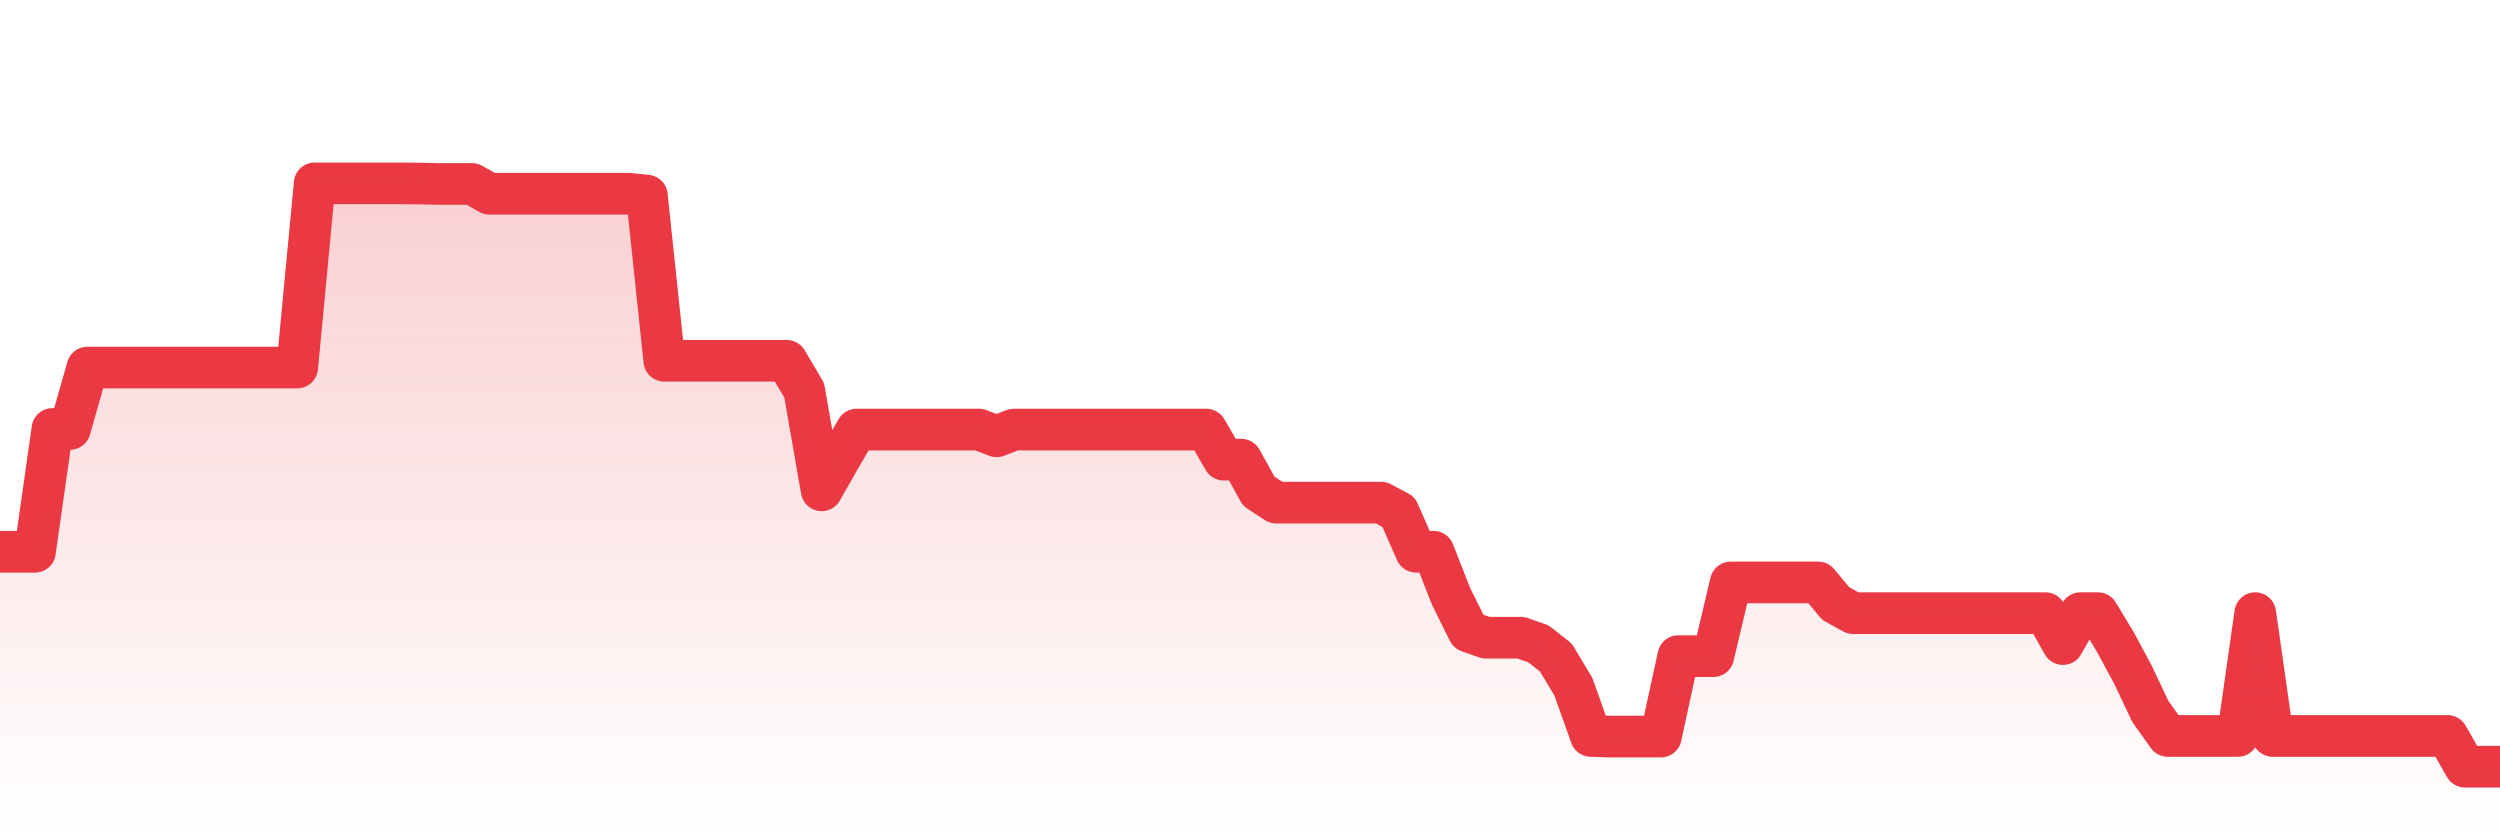 <svg xmlns="http://www.w3.org/2000/svg" viewBox="0 0 120 40" width="120" height="40">
    <defs>
      <linearGradient id="color_grad" x1="0%" x2="0%" y1="0%" y2="100%">
        <stop offset="0%" style="stop-color:#EA3943;stop-opacity:0.4;"></stop>
        <stop offset="100%" style="stop-color:#EA3943;stop-opacity:0.0;"></stop>
      </linearGradient>
    </defs>
    <g>
      <path stroke="#EA3943" stroke-width="2" stroke-linecap="round" stroke-linejoin="round" fill="none" d="M 0 26.484 L 0.839 26.484 L 1.678 26.484 L 2.517 20.589 L 3.357 20.589 L 4.196 17.642 L 5.035 17.642 L 5.874 17.642 L 6.713 17.642 L 7.552 17.642 L 8.392 17.642 L 9.231 17.642 L 10.07 17.642 L 10.909 17.642 L 11.748 17.642 L 12.587 17.642 L 13.427 17.642 L 14.266 17.642 L 15.105 8.8 L 15.944 8.8 L 16.783 8.8 L 17.622 8.8 L 18.462 8.8 L 19.301 8.8 L 20.14 8.811 L 20.979 8.829 L 21.818 8.829 L 22.657 8.829 L 23.497 9.301 L 24.336 9.301 L 25.175 9.301 L 26.014 9.301 L 26.853 9.301 L 27.692 9.301 L 28.531 9.301 L 29.371 9.301 L 30.21 9.301 L 31.049 9.389 L 31.888 17.318 L 32.727 17.318 L 33.566 17.318 L 34.406 17.318 L 35.245 17.318 L 36.084 17.318 L 36.923 17.318 L 37.762 17.318 L 38.601 18.736 L 39.441 23.537 L 40.28 22.063 L 41.119 20.619 L 41.958 20.619 L 42.797 20.619 L 43.636 20.619 L 44.476 20.619 L 45.315 20.619 L 46.154 20.619 L 46.993 20.619 L 47.832 20.943 L 48.671 20.619 L 49.51 20.619 L 50.35 20.619 L 51.189 20.619 L 52.028 20.619 L 52.867 20.619 L 53.706 20.619 L 54.545 20.619 L 55.385 20.619 L 56.224 20.619 L 57.063 20.619 L 57.902 20.619 L 58.741 22.063 L 59.58 22.063 L 60.42 23.578 L 61.259 24.126 L 62.098 24.126 L 62.937 24.126 L 63.776 24.126 L 64.615 24.126 L 65.455 24.126 L 66.294 24.126 L 67.133 24.572 L 67.972 26.484 L 68.811 26.484 L 69.65 28.624 L 70.49 30.316 L 71.329 30.611 L 72.168 30.611 L 73.007 30.611 L 73.846 30.905 L 74.685 31.565 L 75.524 32.968 L 76.364 35.326 L 77.203 35.356 L 78.042 35.356 L 78.881 35.356 L 79.72 35.356 L 80.559 31.495 L 81.399 31.495 L 82.238 31.495 L 83.077 27.958 L 83.916 27.958 L 84.755 27.958 L 85.594 27.958 L 86.434 27.958 L 87.273 27.958 L 88.112 28.968 L 88.951 29.432 L 89.79 29.432 L 90.629 29.432 L 91.469 29.432 L 92.308 29.432 L 93.147 29.432 L 93.986 29.432 L 94.825 29.432 L 95.664 29.432 L 96.503 29.432 L 97.343 29.432 L 98.182 29.432 L 99.021 30.916 L 99.86 29.432 L 100.699 29.432 L 101.538 30.815 L 102.378 32.379 L 103.217 34.151 L 104.056 35.326 L 104.895 35.326 L 105.734 35.326 L 106.573 35.326 L 107.413 35.326 L 108.252 29.432 L 109.091 35.326 L 109.93 35.326 L 110.769 35.326 L 111.608 35.326 L 112.448 35.326 L 113.287 35.326 L 114.126 35.326 L 114.965 35.326 L 115.804 35.326 L 116.643 35.326 L 117.483 35.326 L 118.322 36.8 L 119.161 36.8 L 120 36.8"></path>
      <path stroke="none" fill-opacity="0.6" fill="url(#color_grad)" d="M 0 40 L 0 26.484 L 0.839 26.484 L 1.678 26.484 L 2.517 20.589 L 3.357 20.589 L 4.196 17.642 L 5.035 17.642 L 5.874 17.642 L 6.713 17.642 L 7.552 17.642 L 8.392 17.642 L 9.231 17.642 L 10.07 17.642 L 10.909 17.642 L 11.748 17.642 L 12.587 17.642 L 13.427 17.642 L 14.266 17.642 L 15.105 8.8 L 15.944 8.8 L 16.783 8.8 L 17.622 8.8 L 18.462 8.8 L 19.301 8.8 L 20.14 8.811 L 20.979 8.829 L 21.818 8.829 L 22.657 8.829 L 23.497 9.301 L 24.336 9.301 L 25.175 9.301 L 26.014 9.301 L 26.853 9.301 L 27.692 9.301 L 28.531 9.301 L 29.371 9.301 L 30.21 9.301 L 31.049 9.389 L 31.888 17.318 L 32.727 17.318 L 33.566 17.318 L 34.406 17.318 L 35.245 17.318 L 36.084 17.318 L 36.923 17.318 L 37.762 17.318 L 38.601 18.736 L 39.441 23.537 L 40.28 22.063 L 41.119 20.619 L 41.958 20.619 L 42.797 20.619 L 43.636 20.619 L 44.476 20.619 L 45.315 20.619 L 46.154 20.619 L 46.993 20.619 L 47.832 20.943 L 48.671 20.619 L 49.51 20.619 L 50.35 20.619 L 51.189 20.619 L 52.028 20.619 L 52.867 20.619 L 53.706 20.619 L 54.545 20.619 L 55.385 20.619 L 56.224 20.619 L 57.063 20.619 L 57.902 20.619 L 58.741 22.063 L 59.58 22.063 L 60.42 23.578 L 61.259 24.126 L 62.098 24.126 L 62.937 24.126 L 63.776 24.126 L 64.615 24.126 L 65.455 24.126 L 66.294 24.126 L 67.133 24.572 L 67.972 26.484 L 68.811 26.484 L 69.65 28.624 L 70.49 30.316 L 71.329 30.611 L 72.168 30.611 L 73.007 30.611 L 73.846 30.905 L 74.685 31.565 L 75.524 32.968 L 76.364 35.326 L 77.203 35.356 L 78.042 35.356 L 78.881 35.356 L 79.72 35.356 L 80.559 31.495 L 81.399 31.495 L 82.238 31.495 L 83.077 27.958 L 83.916 27.958 L 84.755 27.958 L 85.594 27.958 L 86.434 27.958 L 87.273 27.958 L 88.112 28.968 L 88.951 29.432 L 89.79 29.432 L 90.629 29.432 L 91.469 29.432 L 92.308 29.432 L 93.147 29.432 L 93.986 29.432 L 94.825 29.432 L 95.664 29.432 L 96.503 29.432 L 97.343 29.432 L 98.182 29.432 L 99.021 30.916 L 99.86 29.432 L 100.699 29.432 L 101.538 30.815 L 102.378 32.379 L 103.217 34.151 L 104.056 35.326 L 104.895 35.326 L 105.734 35.326 L 106.573 35.326 L 107.413 35.326 L 108.252 29.432 L 109.091 35.326 L 109.93 35.326 L 110.769 35.326 L 111.608 35.326 L 112.448 35.326 L 113.287 35.326 L 114.126 35.326 L 114.965 35.326 L 115.804 35.326 L 116.643 35.326 L 117.483 35.326 L 118.322 36.8 L 119.161 36.8 L 120 36.8 L 120 40 Z"></path>
    </g>
  </svg>
